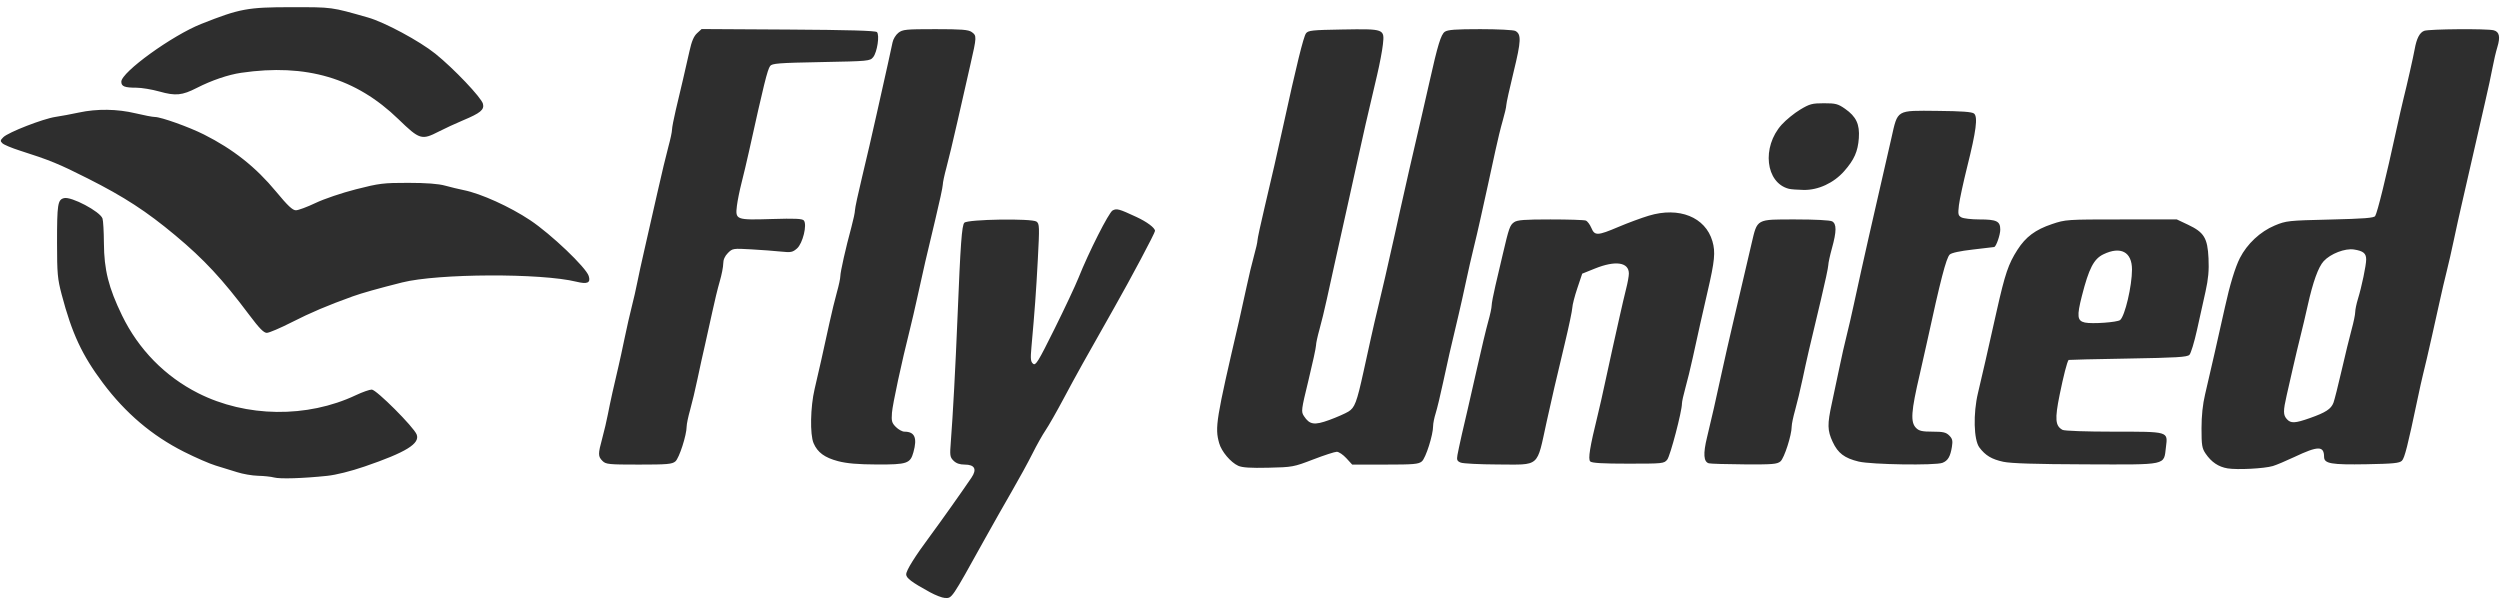 <svg width="223" height="54" viewBox="0 0 223 54" fill="none" xmlns="http://www.w3.org/2000/svg">
<path d="M82.954 52.827C81.331 51.939 80.832 51.566 80.832 51.236C80.832 50.876 81.603 49.643 83.028 47.724C83.916 46.527 85.747 43.944 86.655 42.607C87.164 41.857 86.948 41.441 86.049 41.441C85.606 41.441 85.292 41.331 85.054 41.093C84.732 40.772 84.714 40.638 84.818 39.339C84.989 37.194 85.234 32.644 85.406 28.385C85.676 21.726 85.794 20.094 86.022 19.866C86.331 19.557 92.06 19.469 92.459 19.768C92.722 19.965 92.73 20.212 92.573 23.163C92.417 26.08 92.308 27.577 92.001 31.001C91.91 32.019 91.936 32.267 92.152 32.446C92.383 32.638 92.599 32.285 94.061 29.341C94.967 27.514 95.929 25.468 96.197 24.795C97.12 22.481 98.905 18.954 99.245 18.772C99.611 18.576 99.817 18.632 101.362 19.35C102.313 19.791 103.027 20.326 103.027 20.597C103.027 20.781 100.899 24.786 99.366 27.488C96.805 32 95.985 33.474 94.89 35.528C94.256 36.719 93.523 38.004 93.262 38.384C93.002 38.764 92.476 39.699 92.095 40.462C91.713 41.225 90.89 42.73 90.265 43.807C89.641 44.885 88.538 46.831 87.815 48.132C84.819 53.528 84.93 53.364 84.275 53.336C84.042 53.326 83.448 53.097 82.954 52.827ZM24.448 42.592C24.178 42.519 23.536 42.45 23.02 42.44C22.505 42.429 21.66 42.283 21.144 42.116C20.627 41.949 19.777 41.686 19.254 41.533C18.731 41.379 17.446 40.821 16.398 40.292C13.556 38.857 11.195 36.852 9.18 34.164C7.315 31.673 6.419 29.753 5.499 26.264C5.133 24.877 5.09 24.393 5.088 21.685C5.087 18.195 5.146 17.815 5.715 17.672C6.362 17.51 8.925 18.866 9.142 19.485C9.206 19.668 9.263 20.662 9.269 21.694C9.283 24.062 9.686 25.668 10.886 28.138C12.354 31.162 14.719 33.576 17.675 35.07C21.959 37.236 27.396 37.305 31.748 35.248C32.328 34.974 32.964 34.75 33.161 34.75C33.568 34.75 36.91 38.092 37.167 38.757C37.482 39.57 36.219 40.346 32.526 41.611C31.274 42.039 29.982 42.362 29.18 42.446C27.041 42.671 24.97 42.735 24.448 42.592ZM198.698 41.779C197.886 41.644 197.258 41.221 196.742 40.464C196.419 39.989 196.375 39.719 196.375 38.217C196.375 37.087 196.483 36.06 196.693 35.181C196.984 33.97 198.071 29.193 198.463 27.406C198.9 25.413 199.378 23.841 199.799 23.015C200.447 21.747 201.619 20.654 202.906 20.116C203.928 19.69 204.101 19.671 207.846 19.583C210.87 19.511 211.76 19.442 211.866 19.269C212.067 18.943 212.834 15.826 213.759 11.576C213.984 10.544 214.27 9.295 214.392 8.802C214.712 7.529 215.267 5.07 215.388 4.395C215.562 3.425 215.83 2.905 216.24 2.75C216.672 2.586 221.86 2.546 222.441 2.702C222.944 2.836 223.042 3.29 222.766 4.195C222.635 4.619 222.443 5.444 222.335 6.027C222.229 6.611 221.927 8.006 221.666 9.128C221.406 10.25 220.894 12.49 220.528 14.106C220.163 15.721 219.725 17.631 219.557 18.349C219.389 19.067 219.089 20.425 218.891 21.368C218.694 22.31 218.4 23.596 218.24 24.224C218.08 24.852 217.788 26.101 217.594 26.998C217.398 27.896 217.105 29.218 216.94 29.936C216.775 30.654 216.566 31.572 216.475 31.976C216.382 32.38 216.231 33.004 216.142 33.363C216.05 33.722 215.822 34.75 215.634 35.648C214.769 39.768 214.493 40.856 214.25 41.098C214.036 41.314 213.483 41.368 211.094 41.41C207.933 41.465 207.311 41.358 207.308 40.752C207.301 39.757 206.781 39.759 204.656 40.764C203.917 41.113 203.055 41.476 202.74 41.57C201.973 41.798 199.562 41.923 198.698 41.779ZM206.054 37.288C207.451 36.796 207.933 36.481 208.145 35.925C208.236 35.682 208.564 34.383 208.874 33.036C209.183 31.69 209.581 30.058 209.759 29.409C209.939 28.76 210.084 28.056 210.084 27.844C210.084 27.631 210.195 27.097 210.33 26.657C210.668 25.56 211.063 23.663 211.063 23.142C211.063 22.598 210.807 22.388 209.981 22.256C209.186 22.129 207.889 22.627 207.272 23.297C206.792 23.821 206.316 25.14 205.849 27.243C205.659 28.096 205.366 29.344 205.194 30.017C205.025 30.691 204.736 31.902 204.553 32.71C204.369 33.518 204.107 34.671 203.969 35.273C203.652 36.663 203.655 37.02 203.99 37.389C204.344 37.78 204.715 37.762 206.054 37.288ZM110.449 41.548C109.773 41.242 108.955 40.27 108.749 39.528C108.357 38.117 108.459 37.491 110.522 28.63C110.689 27.912 110.989 26.553 111.188 25.611C111.387 24.669 111.688 23.409 111.858 22.811C112.027 22.214 112.166 21.601 112.166 21.45C112.166 21.299 112.456 19.952 112.811 18.456C113.496 15.572 113.908 13.768 114.458 11.25C115.638 5.849 116.269 3.284 116.494 2.976C116.685 2.714 117.043 2.676 119.733 2.631C123.493 2.568 123.507 2.573 123.355 3.963C123.295 4.515 123.063 5.738 122.841 6.68C121.951 10.447 121.594 12.007 120.983 14.799C120.801 15.629 120.505 16.97 120.326 17.778C120.146 18.585 119.853 19.907 119.673 20.715C119.494 21.523 119.204 22.826 119.029 23.612C118.854 24.397 118.551 25.774 118.356 26.672C118.161 27.569 117.864 28.792 117.695 29.39C117.526 29.987 117.388 30.628 117.388 30.815C117.388 31.001 117.085 32.401 116.714 33.927C116.066 36.588 116.05 36.716 116.314 37.119C116.817 37.886 117.236 37.95 118.567 37.465C119.221 37.226 119.99 36.889 120.275 36.716C120.843 36.37 121.022 35.9 121.625 33.159C121.808 32.328 122.107 30.97 122.289 30.14C122.472 29.309 122.756 28.079 122.922 27.406C123.087 26.733 123.373 25.521 123.556 24.713C124.403 20.978 124.576 20.207 124.891 18.757C125.204 17.322 126.126 13.287 126.851 10.189C127.019 9.471 127.312 8.186 127.503 7.333C128.244 4.016 128.531 3.077 128.874 2.836C129.137 2.652 129.836 2.6 132.042 2.6C133.598 2.6 135.006 2.672 135.169 2.759C135.714 3.051 135.689 3.654 135.015 6.408C134.655 7.881 134.361 9.218 134.361 9.381C134.361 9.543 134.219 10.159 134.047 10.748C133.874 11.338 133.576 12.555 133.385 13.453C133.195 14.35 132.895 15.727 132.72 16.513C132.546 17.298 132.253 18.62 132.071 19.45C131.889 20.28 131.602 21.511 131.434 22.184C131.266 22.857 130.965 24.179 130.765 25.121C130.565 26.064 130.271 27.386 130.11 28.059C129.368 31.175 129.134 32.196 128.728 34.097C128.489 35.219 128.189 36.462 128.063 36.86C127.936 37.257 127.833 37.773 127.833 38.005C127.833 38.8 127.176 40.864 126.83 41.156C126.535 41.404 126.114 41.441 123.553 41.441H120.615L120.092 40.87C119.804 40.556 119.422 40.299 119.242 40.299C119.062 40.299 118.113 40.608 117.132 40.985C115.397 41.653 115.288 41.673 113.145 41.721C111.544 41.757 110.808 41.71 110.449 41.548ZM53.742 41.115C53.337 40.711 53.336 40.504 53.726 39.075C53.897 38.447 54.121 37.492 54.223 36.953C54.404 35.999 54.822 34.112 55.18 32.629C55.277 32.225 55.516 31.123 55.711 30.18C55.906 29.238 56.198 27.953 56.36 27.325C56.522 26.696 56.74 25.742 56.843 25.203C56.947 24.665 57.244 23.306 57.503 22.184C57.762 21.062 58.271 18.822 58.634 17.206C58.997 15.591 59.44 13.738 59.619 13.089C59.797 12.44 59.943 11.758 59.943 11.573C59.943 11.389 60.094 10.598 60.279 9.816C60.463 9.034 60.753 7.806 60.924 7.088C61.094 6.37 61.354 5.232 61.502 4.559C61.693 3.687 61.887 3.228 62.177 2.963L62.583 2.591L70.312 2.636C75.676 2.668 78.097 2.737 78.222 2.862C78.477 3.117 78.247 4.654 77.887 5.098C77.606 5.446 77.48 5.458 73.245 5.538C69.449 5.609 68.867 5.654 68.695 5.889C68.455 6.218 68.138 7.501 66.804 13.534C66.615 14.387 66.319 15.636 66.146 16.309C65.973 16.982 65.787 17.905 65.732 18.36C65.582 19.61 65.643 19.634 68.84 19.537C70.915 19.474 71.568 19.503 71.703 19.666C72.013 20.04 71.606 21.712 71.094 22.161C70.7 22.506 70.554 22.534 69.665 22.441C69.12 22.383 67.926 22.294 67.012 22.242C65.387 22.15 65.341 22.157 64.931 22.566C64.655 22.843 64.513 23.164 64.513 23.511C64.513 23.801 64.371 24.52 64.198 25.11C64.025 25.7 63.729 26.917 63.539 27.814C63.349 28.712 63.056 30.034 62.888 30.752C62.719 31.47 62.42 32.828 62.223 33.771C62.026 34.713 61.727 35.973 61.557 36.571C61.387 37.168 61.249 37.83 61.249 38.042C61.249 38.807 60.584 40.87 60.245 41.156C59.951 41.404 59.53 41.441 56.987 41.441C54.286 41.441 54.044 41.417 53.742 41.115ZM74.755 41.136C73.559 40.823 72.922 40.355 72.57 39.529C72.239 38.751 72.286 36.298 72.663 34.703C73.012 33.231 73.445 31.3 73.989 28.793C74.184 27.896 74.482 26.673 74.65 26.075C74.819 25.478 74.957 24.833 74.957 24.641C74.957 24.257 75.443 22.1 75.942 20.27C76.118 19.621 76.263 18.938 76.263 18.751C76.263 18.565 76.551 17.223 76.903 15.769C77.255 14.316 77.845 11.768 78.213 10.107C78.582 8.447 79.025 6.464 79.198 5.701C79.371 4.938 79.558 4.076 79.614 3.785C79.669 3.495 79.903 3.109 80.132 2.929C80.515 2.628 80.791 2.6 83.429 2.6C85.771 2.6 86.376 2.648 86.671 2.854C87.136 3.18 87.133 3.256 86.554 5.783C86.287 6.949 85.769 9.226 85.404 10.842C85.039 12.457 84.595 14.31 84.418 14.959C84.241 15.608 84.096 16.291 84.096 16.477C84.096 16.664 83.8 18.042 83.438 19.541C82.702 22.588 82.305 24.308 81.811 26.59C81.626 27.443 81.336 28.691 81.167 29.365C80.418 32.344 79.622 36.044 79.562 36.824C79.506 37.563 79.551 37.727 79.913 38.088C80.141 38.317 80.483 38.504 80.672 38.504C81.594 38.504 81.835 39.051 81.478 40.335C81.197 41.347 80.914 41.442 78.226 41.432C76.515 41.425 75.549 41.342 74.755 41.136ZM130.301 41.265C129.972 41.133 129.927 41.029 130.005 40.582C130.101 40.039 130.642 37.622 130.928 36.464C131.017 36.105 131.393 34.452 131.764 32.792C132.135 31.131 132.578 29.284 132.747 28.686C132.917 28.089 133.055 27.444 133.055 27.253C133.055 27.061 133.206 26.265 133.39 25.483C133.574 24.701 133.871 23.436 134.049 22.674C134.597 20.331 134.685 20.082 135.055 19.823C135.344 19.621 135.967 19.573 138.3 19.573C139.89 19.573 141.308 19.618 141.453 19.674C141.598 19.73 141.82 20.024 141.947 20.327C142.246 21.043 142.497 21.034 144.364 20.241C145.19 19.89 146.406 19.44 147.067 19.241C149.774 18.422 152.121 19.362 152.748 21.518C153.03 22.488 152.953 23.272 152.314 26.019C151.917 27.727 151.436 29.87 150.997 31.894C150.801 32.792 150.504 34.015 150.334 34.612C150.166 35.209 150.029 35.834 150.029 35.999C150.032 36.683 148.988 40.665 148.717 40.999C148.433 41.349 148.33 41.359 145.236 41.359C142.945 41.359 141.992 41.303 141.848 41.16C141.641 40.953 141.815 39.87 142.514 37.035C142.68 36.362 142.979 35.04 143.178 34.097C143.377 33.155 143.674 31.796 143.837 31.078C143.999 30.36 144.286 29.075 144.475 28.222C144.665 27.369 144.926 26.251 145.056 25.736C145.189 25.221 145.295 24.62 145.295 24.401C145.295 23.391 144.107 23.214 142.275 23.951L141.133 24.411L140.699 25.704C140.459 26.416 140.258 27.201 140.25 27.449C140.242 27.696 139.942 29.128 139.581 30.631C138.806 33.863 138.401 35.609 137.964 37.606C137.052 41.773 137.43 41.444 133.564 41.431C131.983 41.425 130.514 41.35 130.301 41.265ZM152.434 41.328C151.958 41.204 151.907 40.477 152.271 38.993C152.64 37.49 153.069 35.6 153.623 33.036C153.817 32.139 154.259 30.193 154.607 28.712C154.954 27.231 155.383 25.395 155.561 24.632C155.738 23.869 156.046 22.554 156.243 21.711C156.764 19.495 156.622 19.573 160.157 19.573C161.877 19.573 163.236 19.643 163.421 19.742C163.832 19.962 163.831 20.629 163.409 22.144C163.23 22.792 163.083 23.471 163.083 23.652C163.083 23.834 162.789 25.212 162.43 26.714C161.35 31.232 161.175 31.984 160.798 33.771C160.599 34.713 160.297 35.973 160.128 36.571C159.958 37.168 159.819 37.83 159.819 38.042C159.819 38.807 159.155 40.87 158.817 41.156C158.52 41.406 158.12 41.439 155.599 41.422C154.016 41.412 152.591 41.37 152.434 41.328ZM165.794 41.172C164.526 40.866 163.945 40.426 163.475 39.417C163 38.398 162.988 37.857 163.4 35.974C163.576 35.166 163.879 33.734 164.074 32.792C164.268 31.849 164.558 30.564 164.72 29.936C164.88 29.307 165.167 28.059 165.36 27.161C165.552 26.264 165.849 24.905 166.021 24.142C166.192 23.379 166.489 22.057 166.68 21.205C166.871 20.352 167.173 19.03 167.351 18.267C167.762 16.501 168.201 14.581 168.712 12.319C169.291 9.748 169.108 9.857 172.808 9.891C174.996 9.912 175.901 9.977 176.085 10.129C176.437 10.422 176.276 11.678 175.479 14.856C175.13 16.257 174.794 17.81 174.735 18.308C174.641 19.114 174.667 19.233 174.965 19.393C175.151 19.492 175.863 19.573 176.547 19.573C178.105 19.573 178.424 19.727 178.424 20.484C178.424 20.939 178.068 21.97 177.89 22.034C177.869 22.041 177.022 22.141 176.003 22.256C174.832 22.389 174.068 22.554 173.914 22.707C173.599 23.021 173.09 24.986 171.891 30.507C171.705 31.36 171.416 32.645 171.248 33.363C170.463 36.718 170.399 37.659 170.917 38.177C171.181 38.441 171.462 38.504 172.385 38.504C173.33 38.504 173.588 38.563 173.872 38.848C174.154 39.13 174.198 39.311 174.112 39.847C173.972 40.727 173.751 41.1 173.263 41.286C172.619 41.531 166.92 41.444 165.794 41.172ZM178.686 41.189C177.655 40.965 177.094 40.627 176.558 39.91C176.057 39.24 175.998 36.88 176.436 35.054C176.617 34.303 176.912 33.028 177.095 32.221C177.278 31.413 177.732 29.395 178.105 27.737C178.854 24.407 179.145 23.551 179.954 22.286C180.695 21.128 181.559 20.485 183.036 19.989C184.256 19.579 184.353 19.573 189.224 19.573L194.172 19.573L195.169 20.044C196.605 20.723 196.914 21.229 197 23.043C197.051 24.116 196.982 24.883 196.736 25.991C196.551 26.814 196.207 28.369 195.969 29.446C195.731 30.523 195.429 31.515 195.298 31.649C195.099 31.853 194.177 31.909 189.802 31.983C186.91 32.032 184.534 32.088 184.519 32.106C184.38 32.291 184.059 33.541 183.719 35.219C183.277 37.399 183.328 37.995 183.984 38.347C184.15 38.435 186.109 38.504 188.501 38.504C193.492 38.504 193.377 38.47 193.203 39.877C192.994 41.54 193.438 41.444 186.053 41.42C181.519 41.405 179.367 41.337 178.686 41.189ZM189.116 28.546C189.544 28.192 190.174 25.505 190.174 24.041C190.174 22.471 189.167 21.936 187.621 22.685C186.765 23.099 186.332 23.939 185.705 26.395C185.242 28.212 185.288 28.619 185.971 28.77C186.611 28.911 188.871 28.75 189.116 28.546ZM22.24 28.1C19.84 24.897 18.207 23.14 15.635 20.993C13.073 18.855 11.089 17.564 7.845 15.926C5.253 14.617 4.434 14.281 1.763 13.431C1.045 13.202 0.35 12.911 0.218 12.784C0.008 12.582 0.018 12.515 0.3 12.236C0.74 11.8 3.846 10.591 4.946 10.428C5.439 10.355 6.381 10.18 7.037 10.038C8.649 9.691 10.46 9.716 12.096 10.108C12.842 10.287 13.614 10.434 13.811 10.434C14.36 10.434 16.853 11.324 18.192 11.997C20.802 13.311 22.814 14.903 24.619 17.084C25.668 18.352 26.098 18.757 26.393 18.757C26.608 18.757 27.396 18.464 28.145 18.107C28.909 17.742 30.494 17.205 31.758 16.883C33.833 16.354 34.196 16.309 36.409 16.311C38.042 16.312 39.096 16.392 39.707 16.56C40.2 16.695 40.946 16.875 41.364 16.959C42.894 17.265 45.483 18.437 47.295 19.645C49.156 20.886 52.271 23.853 52.513 24.616C52.707 25.228 52.401 25.372 51.42 25.13C48.274 24.354 39.062 24.392 35.872 25.194C33.742 25.73 32.284 26.14 31.465 26.435C29.223 27.242 27.708 27.885 26.02 28.745C25 29.265 24.001 29.691 23.799 29.691C23.526 29.691 23.13 29.286 22.24 28.1ZM159.574 16.842C157.487 16.319 157.125 13.114 158.928 11.118C159.308 10.697 160.048 10.095 160.57 9.781C161.422 9.269 161.642 9.21 162.695 9.21C163.737 9.21 163.95 9.265 164.578 9.703C165.573 10.397 165.897 11.085 165.808 12.323C165.722 13.514 165.396 14.251 164.501 15.267C163.571 16.325 162.181 16.968 160.88 16.942C160.341 16.932 159.754 16.887 159.574 16.842ZM35.54 10.632C31.747 6.957 27.309 5.648 21.51 6.494C20.361 6.661 18.87 7.169 17.557 7.841C16.244 8.513 15.664 8.569 14.225 8.165C13.553 7.977 12.628 7.823 12.17 7.823C11.111 7.823 10.821 7.708 10.821 7.288C10.821 6.44 15.356 3.162 17.954 2.133C21.401 0.767 22.075 0.642 25.998 0.641C29.684 0.641 29.506 0.617 32.824 1.561C34.31 1.984 37.419 3.656 38.832 4.791C40.471 6.108 42.941 8.707 43.08 9.261C43.212 9.79 42.862 10.08 41.299 10.735C40.648 11.008 39.679 11.456 39.146 11.73C37.612 12.52 37.433 12.465 35.54 10.632Z" fill="#2E2E2E"/>
</svg>
